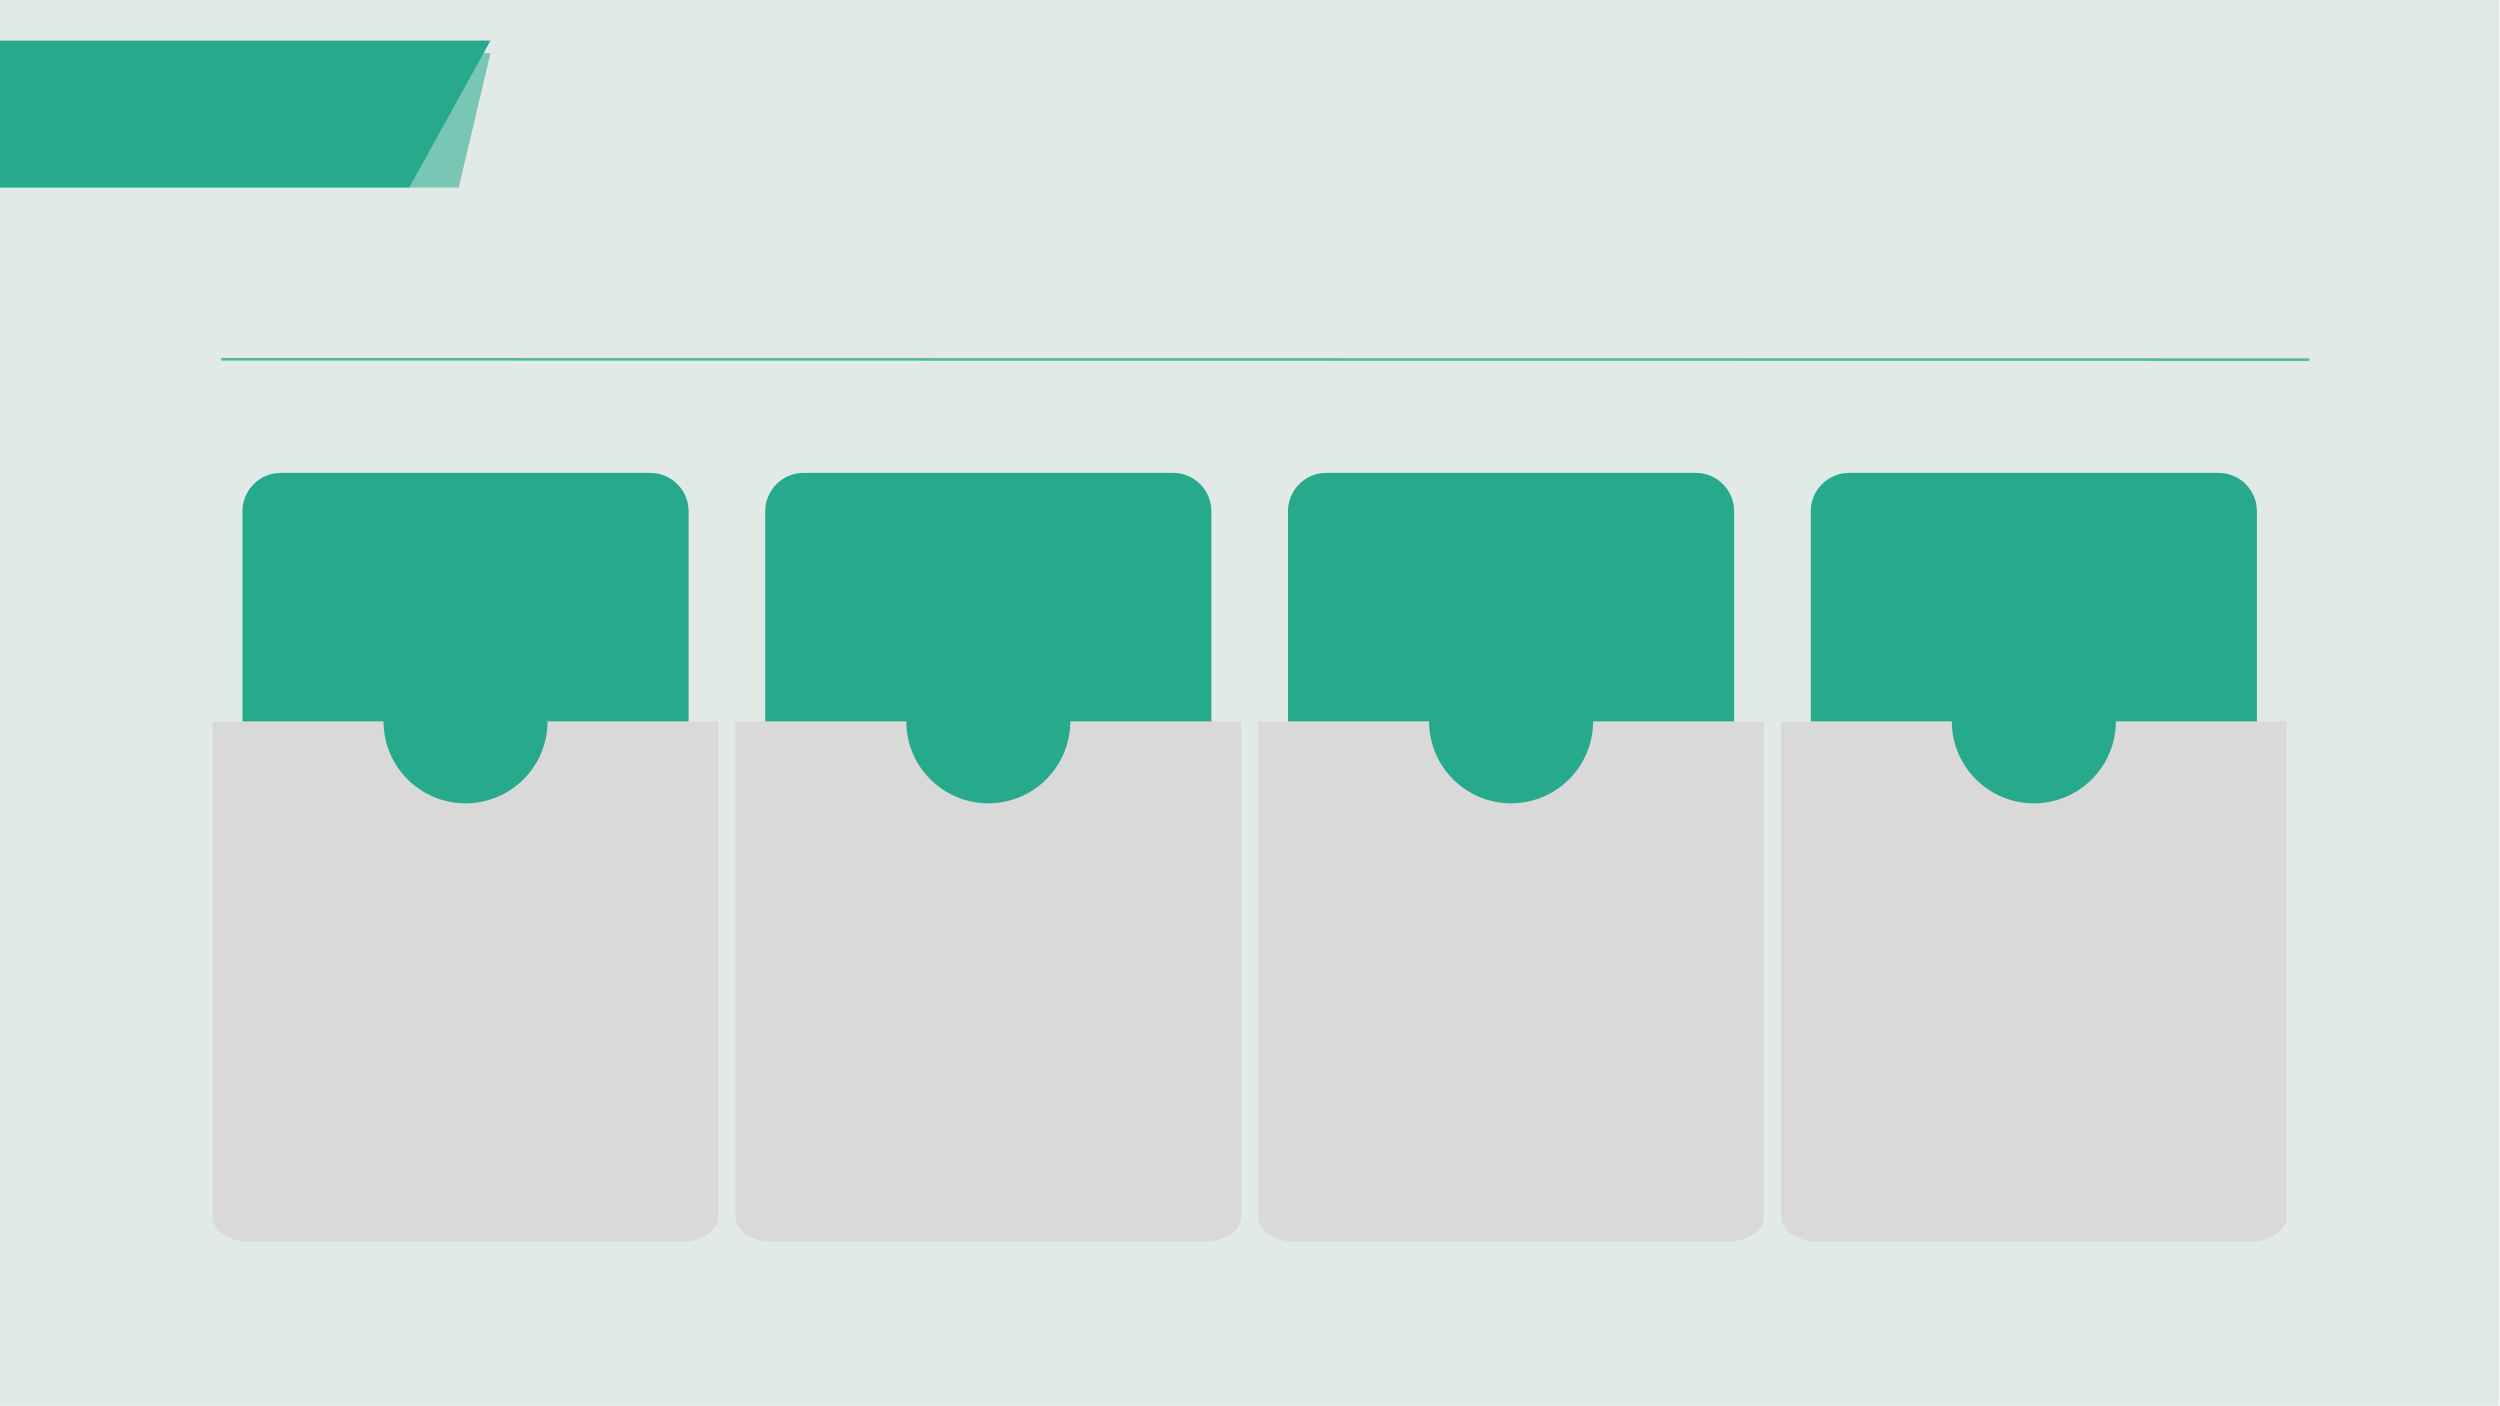 <svg xmlns="http://www.w3.org/2000/svg" xmlns:xlink="http://www.w3.org/1999/xlink" id="body_8" preserveAspectRatio="xMinYMin meet" viewBox="0 0 1280 720"><defs><clipPath id="1"><path d="M0 540L0 0L0 0L960 0L960 0L960 540L960 540L0 540z" /></clipPath><clipPath id="2"><path d="M0 540L960 540L960 540L960 -0L960 -0L0 -0z" /></clipPath></defs><g transform="matrix(1.333 0 0 1.333 0 0)"><g><g clip-path="url(#1)"><g clip-path="url(#2)"><path transform="matrix(1 0 0 -1 0 540)" d="M0 6.104E-06L960 6.104E-06L960 6.104E-06L960 540L960 540L0 540z" stroke="none" fill="#E1EAE7" fill-rule="evenodd" /></g><path transform="matrix(1 0 0 -1 0 540)" d="M0 519.6L188.4 519.6L188.4 519.6L176.2 468L176.2 468L0 468L0 468L0 519.6z" stroke="none" fill="#27A98C" fill-rule="evenodd" fill-opacity="0.557" /><path transform="matrix(1 0 0 -1 0 540)" d="M0 524.4L188.4 524.4L188.4 524.4L157.2 468L157.2 468L0 468L0 468L0 524.4z" stroke="none" fill="#27A98C" fill-rule="evenodd" /><path transform="matrix(1 0 0 -1 0 540)" d="M93.129 343.62C 93.129 351.77 99.733 358.37 107.88 358.37C 107.88 358.37 107.88 358.37 107.88 358.37L107.88 358.37L107.88 358.37L107.88 358.37L249.74 358.37L249.74 358.37L249.74 358.37C 257.89 358.37 264.49 351.77 264.49 343.62C 264.49 343.62 264.49 343.62 264.49 343.62L264.49 343.62L264.49 343.62L264.49 343.62L264.49 215.37L264.49 215.37L264.49 215.37C 264.49 207.22 257.89 200.62 249.74 200.62C 249.74 200.62 249.74 200.62 249.74 200.62L249.74 200.62L249.74 200.62L249.74 200.62L107.88 200.62L107.88 200.62L107.88 200.62C 99.733 200.62 93.129 207.22 93.129 215.37C 93.129 215.37 93.129 215.37 93.129 215.37z" stroke="none" fill="#27A98C" fill-rule="evenodd" /><path transform="matrix(1 0 0 -1 0 540)" d="M81.689 262.95L275.93 262.95L275.93 262.95L275.93 84.728L275.93 84.728L275.93 84.728L275.93 84.728L275.93 72.496C 275.93 67.252 269.33 63 261.18 63L261.18 63L96.439 63C 88.293 63 81.689 67.252 81.689 72.496L81.689 72.496L81.689 155.07L81.689 155.07L81.689 155.07z" stroke="none" fill="#D9D9D9" fill-rule="evenodd" /><path transform="matrix(1 0 0 -1 0 540)" d="M147.31 262.95C 147.31 280.34 161.41 294.45 178.81 294.45C 178.81 294.45 178.81 294.45 178.81 294.45L178.81 294.45L178.81 294.45C 196.21 294.45 210.31 280.34 210.31 262.95C 210.31 262.95 210.31 262.95 210.31 262.95L210.31 262.95L210.31 262.95C 210.31 245.55 196.21 231.45 178.81 231.45C 178.81 231.45 178.81 231.45 178.81 231.45L178.81 231.45L178.81 231.45C 161.41 231.45 147.31 245.55 147.31 262.95C 147.31 262.95 147.31 262.95 147.31 262.95z" stroke="none" fill="#27A98C" fill-rule="evenodd" /><path transform="matrix(1 0 0 -1 0 540)" d="M293.92 343.62C 293.92 351.77 300.53 358.37 308.67 358.37C 308.67 358.37 308.67 358.37 308.67 358.37L308.67 358.37L308.67 358.37L308.67 358.37L450.54 358.37L450.54 358.37L450.54 358.37C 458.68 358.37 465.29 351.77 465.29 343.62C 465.29 343.62 465.29 343.62 465.29 343.62L465.29 343.62L465.29 343.62L465.29 343.62L465.29 215.37L465.29 215.37L465.29 215.37C 465.29 207.22 458.68 200.62 450.54 200.62C 450.54 200.62 450.54 200.62 450.54 200.62L450.54 200.62L450.54 200.62L450.54 200.62L308.67 200.62L308.67 200.62L308.67 200.62C 300.53 200.62 293.92 207.22 293.92 215.37C 293.92 215.37 293.92 215.37 293.92 215.37z" stroke="none" fill="#27A98C" fill-rule="evenodd" /><path transform="matrix(1 0 0 -1 0 540)" d="M282.48 262.95L476.73 262.95L476.73 262.95L476.73 84.728L476.73 84.728L476.73 84.728L476.73 84.728L476.73 72.496C 476.73 67.252 470.12 63 461.98 63L461.98 63L297.23 63C 289.09 63 282.48 67.252 282.48 72.496L282.48 72.496L282.48 155.07L282.48 155.07L282.48 155.07z" stroke="none" fill="#D9D9D9" fill-rule="evenodd" /><path transform="matrix(1 0 0 -1 0 540)" d="M348.1 262.95C 348.1 280.34 362.21 294.45 379.6 294.45C 379.6 294.45 379.6 294.45 379.6 294.45L379.6 294.45L379.6 294.45C 397 294.45 411.1 280.34 411.1 262.95C 411.1 262.95 411.1 262.95 411.1 262.95L411.1 262.95L411.1 262.95C 411.1 245.55 397 231.45 379.6 231.45C 379.6 231.45 379.6 231.45 379.6 231.45L379.6 231.45L379.6 231.45C 362.21 231.45 348.1 245.55 348.1 262.95C 348.1 262.95 348.1 262.95 348.1 262.95z" stroke="none" fill="#27A98C" fill-rule="evenodd" /><path transform="matrix(1 0 0 -1 0 540)" d="M494.71 343.62C 494.71 351.77 501.32 358.37 509.46 358.37C 509.46 358.37 509.46 358.37 509.46 358.37L509.46 358.37L509.46 358.37L509.46 358.37L651.33 358.37L651.33 358.37L651.33 358.37C 659.47 358.37 666.08 351.77 666.08 343.62C 666.08 343.62 666.08 343.62 666.08 343.62L666.08 343.62L666.08 343.62L666.08 343.62L666.08 215.37L666.08 215.37L666.08 215.37C 666.08 207.22 659.47 200.62 651.33 200.62C 651.33 200.62 651.33 200.62 651.33 200.62L651.33 200.62L651.33 200.62L651.33 200.62L509.46 200.62L509.46 200.62L509.46 200.62C 501.32 200.62 494.71 207.22 494.71 215.37C 494.71 215.37 494.71 215.37 494.71 215.37z" stroke="none" fill="#27A98C" fill-rule="evenodd" /><path transform="matrix(1 0 0 -1 0 540)" d="M483.27 262.95L677.52 262.95L677.52 262.95L677.52 84.728L677.52 84.728L677.52 84.728L677.52 84.728L677.52 72.496C 677.52 67.252 670.91 63 662.77 63L662.77 63L498.02 63C 489.88 63 483.27 67.252 483.27 72.496L483.27 72.496L483.27 155.07L483.27 155.07L483.27 155.07z" stroke="none" fill="#D9D9D9" fill-rule="evenodd" /><path transform="matrix(1 0 0 -1 0 540)" d="M548.9 262.95C 548.9 280.34 563 294.45 580.4 294.45C 580.4 294.45 580.4 294.45 580.4 294.45L580.4 294.45L580.4 294.45C 597.79 294.45 611.9 280.34 611.9 262.95C 611.9 262.95 611.9 262.95 611.9 262.95L611.9 262.95L611.9 262.95C 611.9 245.55 597.79 231.45 580.4 231.45C 580.4 231.45 580.4 231.45 580.4 231.45L580.4 231.45L580.4 231.45C 563 231.45 548.9 245.55 548.9 262.95C 548.9 262.95 548.9 262.95 548.9 262.95z" stroke="none" fill="#27A98C" fill-rule="evenodd" /><path transform="matrix(1 0 0 -1 0 540)" d="M695.51 343.62C 695.51 351.77 702.11 358.37 710.26 358.37C 710.26 358.37 710.26 358.37 710.26 358.37L710.26 358.37L710.26 358.37L710.26 358.37L852.12 358.37L852.12 358.37L852.12 358.37C 860.27 358.37 866.87 351.77 866.87 343.62C 866.87 343.62 866.87 343.62 866.87 343.62L866.87 343.62L866.87 343.62L866.87 343.62L866.87 215.37L866.87 215.37L866.87 215.37C 866.87 207.22 860.27 200.62 852.12 200.62C 852.12 200.62 852.12 200.62 852.12 200.62L852.12 200.62L852.12 200.62L852.12 200.62L710.26 200.62L710.26 200.62L710.26 200.62C 702.11 200.62 695.51 207.22 695.51 215.37C 695.51 215.37 695.51 215.37 695.51 215.37z" stroke="none" fill="#27A98C" fill-rule="evenodd" /><path transform="matrix(1 0 0 -1 0 540)" d="M684.07 262.95L878.31 262.95L878.31 262.95L878.31 84.728L878.31 84.728L878.31 84.728L878.31 84.728L878.31 72.496C 878.31 67.252 871.71 63 863.56 63L863.56 63L698.82 63C 690.67 63 684.07 67.252 684.07 72.496L684.07 72.496L684.07 155.07L684.07 155.07L684.07 155.07z" stroke="none" fill="#D9D9D9" fill-rule="evenodd" /><path transform="matrix(1 0 0 -1 0 540)" d="M749.69 262.95C 749.69 280.34 763.79 294.45 781.19 294.45C 781.19 294.45 781.19 294.45 781.19 294.45L781.19 294.45L781.19 294.45C 798.59 294.45 812.69 280.34 812.69 262.95C 812.69 262.95 812.69 262.95 812.69 262.95L812.69 262.95L812.69 262.95C 812.69 245.55 798.59 231.45 781.19 231.45C 781.19 231.45 781.19 231.45 781.19 231.45L781.19 231.45L781.19 231.45C 763.79 231.45 749.69 245.55 749.69 262.95C 749.69 262.95 749.69 262.95 749.69 262.95z" stroke="none" fill="#27A98C" fill-rule="evenodd" /><path transform="matrix(1 0 0 -1 0 540)" d="M85 402L887 401.87" stroke="#51B8A1" stroke-width="1" fill="none" /></g></g></g></svg>